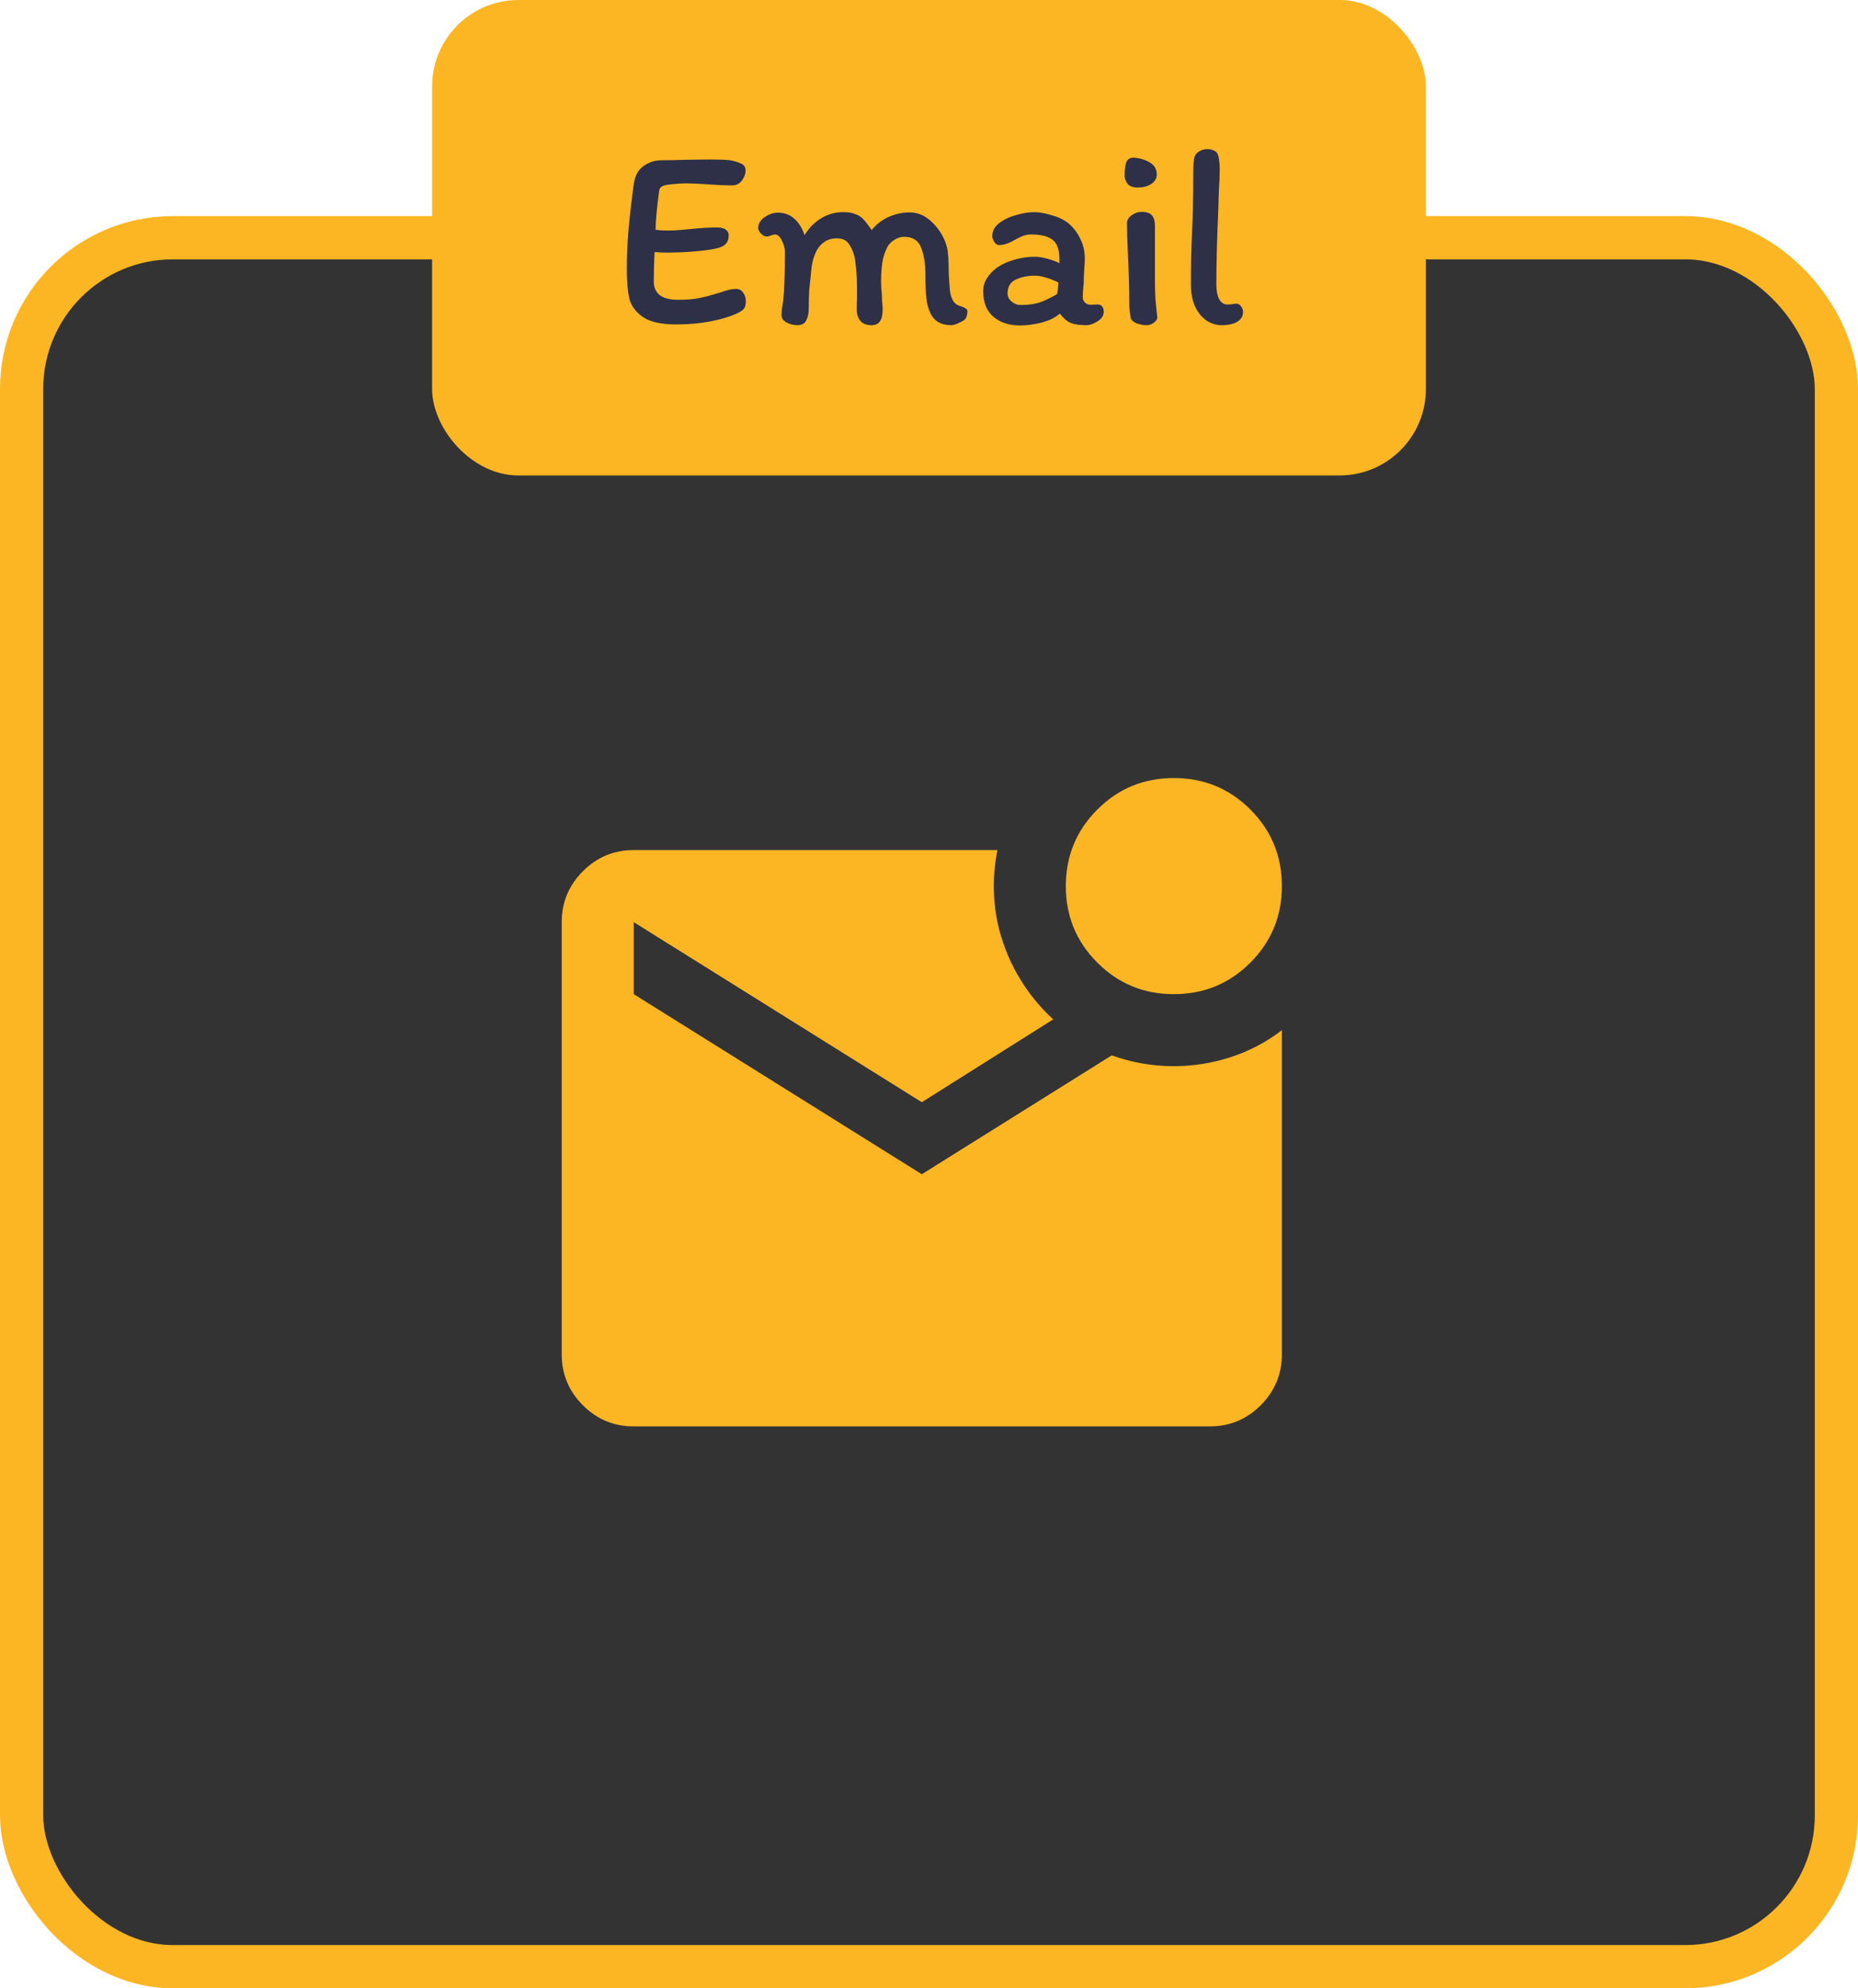 <svg width="86" height="92" viewBox="0 0 86 92" fill="none" xmlns="http://www.w3.org/2000/svg">
<rect x="1" y="11" width="84" height="80" rx="7" fill="#333333"/>
<rect x="1" y="11" width="84" height="80" rx="7" stroke="#FDB623" stroke-width="2"/>
<rect x="20" width="46" height="22" rx="4" fill="#FDB623"/>
<path d="M34.065 13.368C34.217 13.368 34.329 13.428 34.401 13.548C34.481 13.66 34.521 13.784 34.521 13.92C34.521 14.088 34.493 14.208 34.437 14.28C34.389 14.344 34.293 14.412 34.149 14.484C33.813 14.644 33.397 14.772 32.901 14.868C32.405 14.964 31.873 15.012 31.305 15.012C30.593 15.012 30.069 14.892 29.733 14.652C29.405 14.412 29.201 14.124 29.121 13.788C29.049 13.444 29.013 12.996 29.013 12.444C29.013 11.852 29.037 11.272 29.085 10.704C29.133 10.128 29.217 9.396 29.337 8.508C29.393 8.124 29.545 7.848 29.793 7.68C30.041 7.504 30.313 7.416 30.609 7.416C30.857 7.416 31.261 7.408 31.821 7.392L32.865 7.38C33.297 7.38 33.609 7.392 33.801 7.416C34.041 7.464 34.217 7.52 34.329 7.584C34.449 7.64 34.509 7.74 34.509 7.884C34.509 8.044 34.453 8.2 34.341 8.352C34.237 8.504 34.077 8.58 33.861 8.58C33.613 8.58 33.257 8.564 32.793 8.532C32.329 8.5 31.981 8.484 31.749 8.484C31.549 8.484 31.353 8.496 31.161 8.52C30.937 8.536 30.777 8.564 30.681 8.604C30.585 8.644 30.529 8.712 30.513 8.808C30.401 9.632 30.345 10.24 30.345 10.632C30.529 10.656 30.709 10.668 30.885 10.668C31.109 10.668 31.349 10.656 31.605 10.632C31.861 10.608 32.025 10.592 32.097 10.584C32.521 10.544 32.885 10.524 33.189 10.524C33.365 10.524 33.497 10.556 33.585 10.62C33.681 10.684 33.729 10.772 33.729 10.884C33.729 11.06 33.681 11.196 33.585 11.292C33.497 11.388 33.337 11.46 33.105 11.508C32.825 11.564 32.477 11.608 32.061 11.64C31.653 11.672 31.253 11.688 30.861 11.688C30.725 11.688 30.537 11.68 30.297 11.664C30.273 12.152 30.261 12.604 30.261 13.02C30.261 13.588 30.637 13.872 31.389 13.872C31.789 13.872 32.121 13.844 32.385 13.788C32.649 13.732 32.953 13.652 33.297 13.548C33.617 13.428 33.873 13.368 34.065 13.368ZM43.11 14.58C42.99 14.356 42.914 14.108 42.882 13.836C42.85 13.556 42.834 13.172 42.834 12.684C42.834 12.22 42.77 11.816 42.642 11.472C42.514 11.128 42.25 10.956 41.85 10.956C41.698 10.956 41.546 11.004 41.394 11.1C41.25 11.188 41.142 11.3 41.07 11.436C40.958 11.652 40.882 11.888 40.842 12.144C40.802 12.392 40.782 12.68 40.782 13.008C40.782 13.216 40.794 13.428 40.818 13.644C40.818 13.708 40.822 13.812 40.83 13.956C40.846 14.092 40.854 14.216 40.854 14.328C40.854 14.808 40.686 15.048 40.35 15.048C39.91 15.048 39.678 14.816 39.654 14.352C39.654 14.024 39.658 13.848 39.666 13.824V13.308C39.666 13.02 39.654 12.74 39.63 12.468C39.606 12.196 39.578 11.992 39.546 11.856C39.474 11.592 39.378 11.388 39.258 11.244C39.146 11.1 38.966 11.028 38.718 11.028C38.366 11.028 38.082 11.18 37.866 11.484C37.714 11.724 37.614 12.016 37.566 12.36C37.518 12.8 37.482 13.148 37.458 13.404C37.442 13.652 37.434 13.94 37.434 14.268C37.434 14.5 37.394 14.688 37.314 14.832C37.242 14.976 37.102 15.048 36.894 15.048C36.742 15.048 36.582 15.008 36.414 14.928C36.254 14.84 36.174 14.724 36.174 14.58C36.174 14.428 36.19 14.276 36.222 14.124C36.294 13.668 36.33 12.852 36.33 11.676C36.33 11.484 36.282 11.3 36.186 11.124C36.098 10.94 35.99 10.848 35.862 10.848C35.83 10.848 35.77 10.864 35.682 10.896C35.602 10.928 35.542 10.944 35.502 10.944C35.398 10.944 35.302 10.896 35.214 10.8C35.134 10.704 35.094 10.624 35.094 10.56C35.094 10.36 35.19 10.192 35.382 10.056C35.582 9.912 35.79 9.84 36.006 9.84C36.302 9.84 36.554 9.932 36.762 10.116C36.97 10.3 37.13 10.556 37.242 10.884C37.426 10.564 37.674 10.308 37.986 10.116C38.298 9.916 38.646 9.816 39.03 9.816C39.27 9.816 39.462 9.848 39.606 9.912C39.758 9.968 39.882 10.052 39.978 10.164C40.074 10.268 40.198 10.428 40.35 10.644C40.55 10.388 40.806 10.188 41.118 10.044C41.438 9.9 41.766 9.828 42.102 9.828C42.502 9.828 42.862 9.992 43.182 10.32C43.502 10.64 43.718 11.012 43.83 11.436C43.886 11.652 43.914 12.068 43.914 12.684L43.962 13.38C44.002 13.796 44.138 14.048 44.37 14.136C44.642 14.216 44.778 14.3 44.778 14.388C44.778 14.58 44.73 14.72 44.634 14.808C44.562 14.856 44.462 14.908 44.334 14.964C44.206 15.02 44.106 15.048 44.034 15.048C43.602 15.048 43.294 14.892 43.11 14.58ZM51.088 14.424C51.088 14.6 50.992 14.748 50.8 14.868C50.616 14.988 50.444 15.048 50.284 15.048C49.98 15.048 49.736 15.012 49.552 14.94C49.376 14.86 49.212 14.716 49.06 14.508C48.852 14.692 48.568 14.832 48.208 14.928C47.848 15.016 47.516 15.06 47.212 15.06C46.716 15.06 46.308 14.928 45.988 14.664C45.668 14.392 45.508 13.996 45.508 13.476C45.508 13.252 45.568 13.048 45.688 12.864C45.808 12.672 45.972 12.504 46.18 12.36C46.412 12.208 46.676 12.092 46.972 12.012C47.268 11.924 47.576 11.88 47.896 11.88C48.064 11.88 48.264 11.912 48.496 11.976C48.728 12.04 48.908 12.108 49.036 12.18V11.988C49.036 11.556 48.932 11.26 48.724 11.1C48.516 10.932 48.18 10.848 47.716 10.848C47.58 10.848 47.444 10.876 47.308 10.932C47.18 10.988 47.032 11.064 46.864 11.16C46.64 11.28 46.428 11.34 46.228 11.34C46.156 11.34 46.088 11.292 46.024 11.196C45.96 11.092 45.928 11 45.928 10.92C45.928 10.688 46.036 10.488 46.252 10.32C46.476 10.152 46.74 10.028 47.044 9.948C47.348 9.86 47.62 9.816 47.86 9.816C48.1 9.816 48.376 9.864 48.688 9.96C49 10.048 49.256 10.172 49.456 10.332C49.696 10.54 49.88 10.784 50.008 11.064C50.144 11.336 50.212 11.636 50.212 11.964C50.212 12.068 50.204 12.224 50.188 12.432C50.172 12.656 50.164 12.848 50.164 13.008C50.164 13.08 50.156 13.188 50.14 13.332C50.124 13.508 50.116 13.648 50.116 13.752C50.116 13.848 50.152 13.932 50.224 14.004C50.296 14.068 50.38 14.1 50.476 14.1L50.812 14.088C50.9 14.088 50.968 14.12 51.016 14.184C51.064 14.248 51.088 14.328 51.088 14.424ZM47.224 14.112C47.568 14.112 47.856 14.076 48.088 14.004C48.32 13.932 48.6 13.8 48.928 13.608C48.96 13.472 48.98 13.292 48.988 13.068C48.548 12.86 48.184 12.756 47.896 12.756C47.568 12.756 47.276 12.816 47.02 12.936C46.764 13.056 46.636 13.268 46.636 13.572C46.636 13.724 46.7 13.852 46.828 13.956C46.956 14.06 47.088 14.112 47.224 14.112ZM52.498 7.296C52.778 7.32 53.022 7.396 53.23 7.524C53.438 7.644 53.542 7.828 53.542 8.076C53.542 8.26 53.454 8.408 53.278 8.52C53.11 8.624 52.906 8.676 52.666 8.676C52.434 8.676 52.274 8.616 52.186 8.496C52.098 8.376 52.054 8.252 52.054 8.124C52.054 7.884 52.078 7.684 52.126 7.524C52.182 7.364 52.306 7.288 52.498 7.296ZM53.458 12.612V12.96C53.458 13.272 53.466 13.568 53.482 13.848C53.506 14.12 53.534 14.396 53.566 14.676C53.566 14.772 53.51 14.86 53.398 14.94C53.286 15.012 53.182 15.048 53.086 15.048C52.934 15.048 52.778 15.02 52.618 14.964C52.466 14.9 52.374 14.824 52.342 14.736C52.294 14.48 52.27 14.252 52.27 14.052C52.27 13.396 52.25 12.66 52.21 11.844C52.178 11.124 52.162 10.62 52.162 10.332C52.162 10.188 52.234 10.064 52.378 9.96C52.522 9.856 52.674 9.804 52.834 9.804C53.066 9.804 53.226 9.856 53.314 9.96C53.41 10.064 53.458 10.228 53.458 10.452V12.612ZM56.3 13.14C56.3 13.444 56.344 13.68 56.432 13.848C56.528 14.008 56.648 14.088 56.792 14.088C56.872 14.088 56.948 14.084 57.02 14.076C57.092 14.06 57.164 14.052 57.236 14.052C57.316 14.052 57.384 14.092 57.44 14.172C57.504 14.252 57.536 14.34 57.536 14.436C57.536 14.628 57.444 14.78 57.26 14.892C57.084 14.996 56.844 15.048 56.54 15.048C56.324 15.048 56.104 14.984 55.88 14.856C55.664 14.72 55.484 14.512 55.34 14.232C55.196 13.944 55.124 13.588 55.124 13.164C55.124 12.252 55.14 11.48 55.172 10.848C55.212 10.096 55.232 9.148 55.232 8.004C55.232 7.644 55.252 7.392 55.292 7.248C55.34 7.136 55.416 7.052 55.52 6.996C55.632 6.932 55.748 6.9 55.868 6.9C55.988 6.9 56.092 6.92 56.18 6.96C56.276 7 56.34 7.064 56.372 7.152C56.404 7.248 56.424 7.344 56.432 7.44C56.448 7.528 56.456 7.656 56.456 7.824C56.456 8.152 56.444 8.468 56.42 8.772C56.404 9.14 56.396 9.408 56.396 9.576C56.332 10.984 56.3 12.172 56.3 13.14Z" fill="#2D3047"/>
<path d="M54.333 46C52.944 46 51.764 45.514 50.792 44.542C49.819 43.569 49.333 42.389 49.333 41C49.333 39.611 49.819 38.431 50.792 37.458C51.764 36.486 52.944 36 54.333 36C55.722 36 56.903 36.486 57.875 37.458C58.847 38.431 59.333 39.611 59.333 41C59.333 42.389 58.847 43.569 57.875 44.542C56.903 45.514 55.722 46 54.333 46ZM29.333 66C28.417 66 27.632 65.674 26.98 65.022C26.327 64.368 26 63.583 26 62.667V42.667C26 41.75 26.327 40.966 26.98 40.313C27.632 39.66 28.417 39.333 29.333 39.333H46.167C46.056 39.889 46 40.444 46 41C46 41.556 46.056 42.111 46.167 42.667C46.361 43.556 46.681 44.382 47.125 45.145C47.569 45.909 48.111 46.583 48.75 47.167L42.667 51L29.333 42.667V46L42.667 54.333L51.458 48.833C51.931 49 52.403 49.125 52.875 49.208C53.347 49.292 53.833 49.333 54.333 49.333C55.222 49.333 56.097 49.194 56.958 48.917C57.819 48.639 58.611 48.222 59.333 47.667V62.667C59.333 63.583 59.007 64.368 58.355 65.022C57.702 65.674 56.917 66 56 66H29.333Z" fill="#FDB623"/>
</svg>
